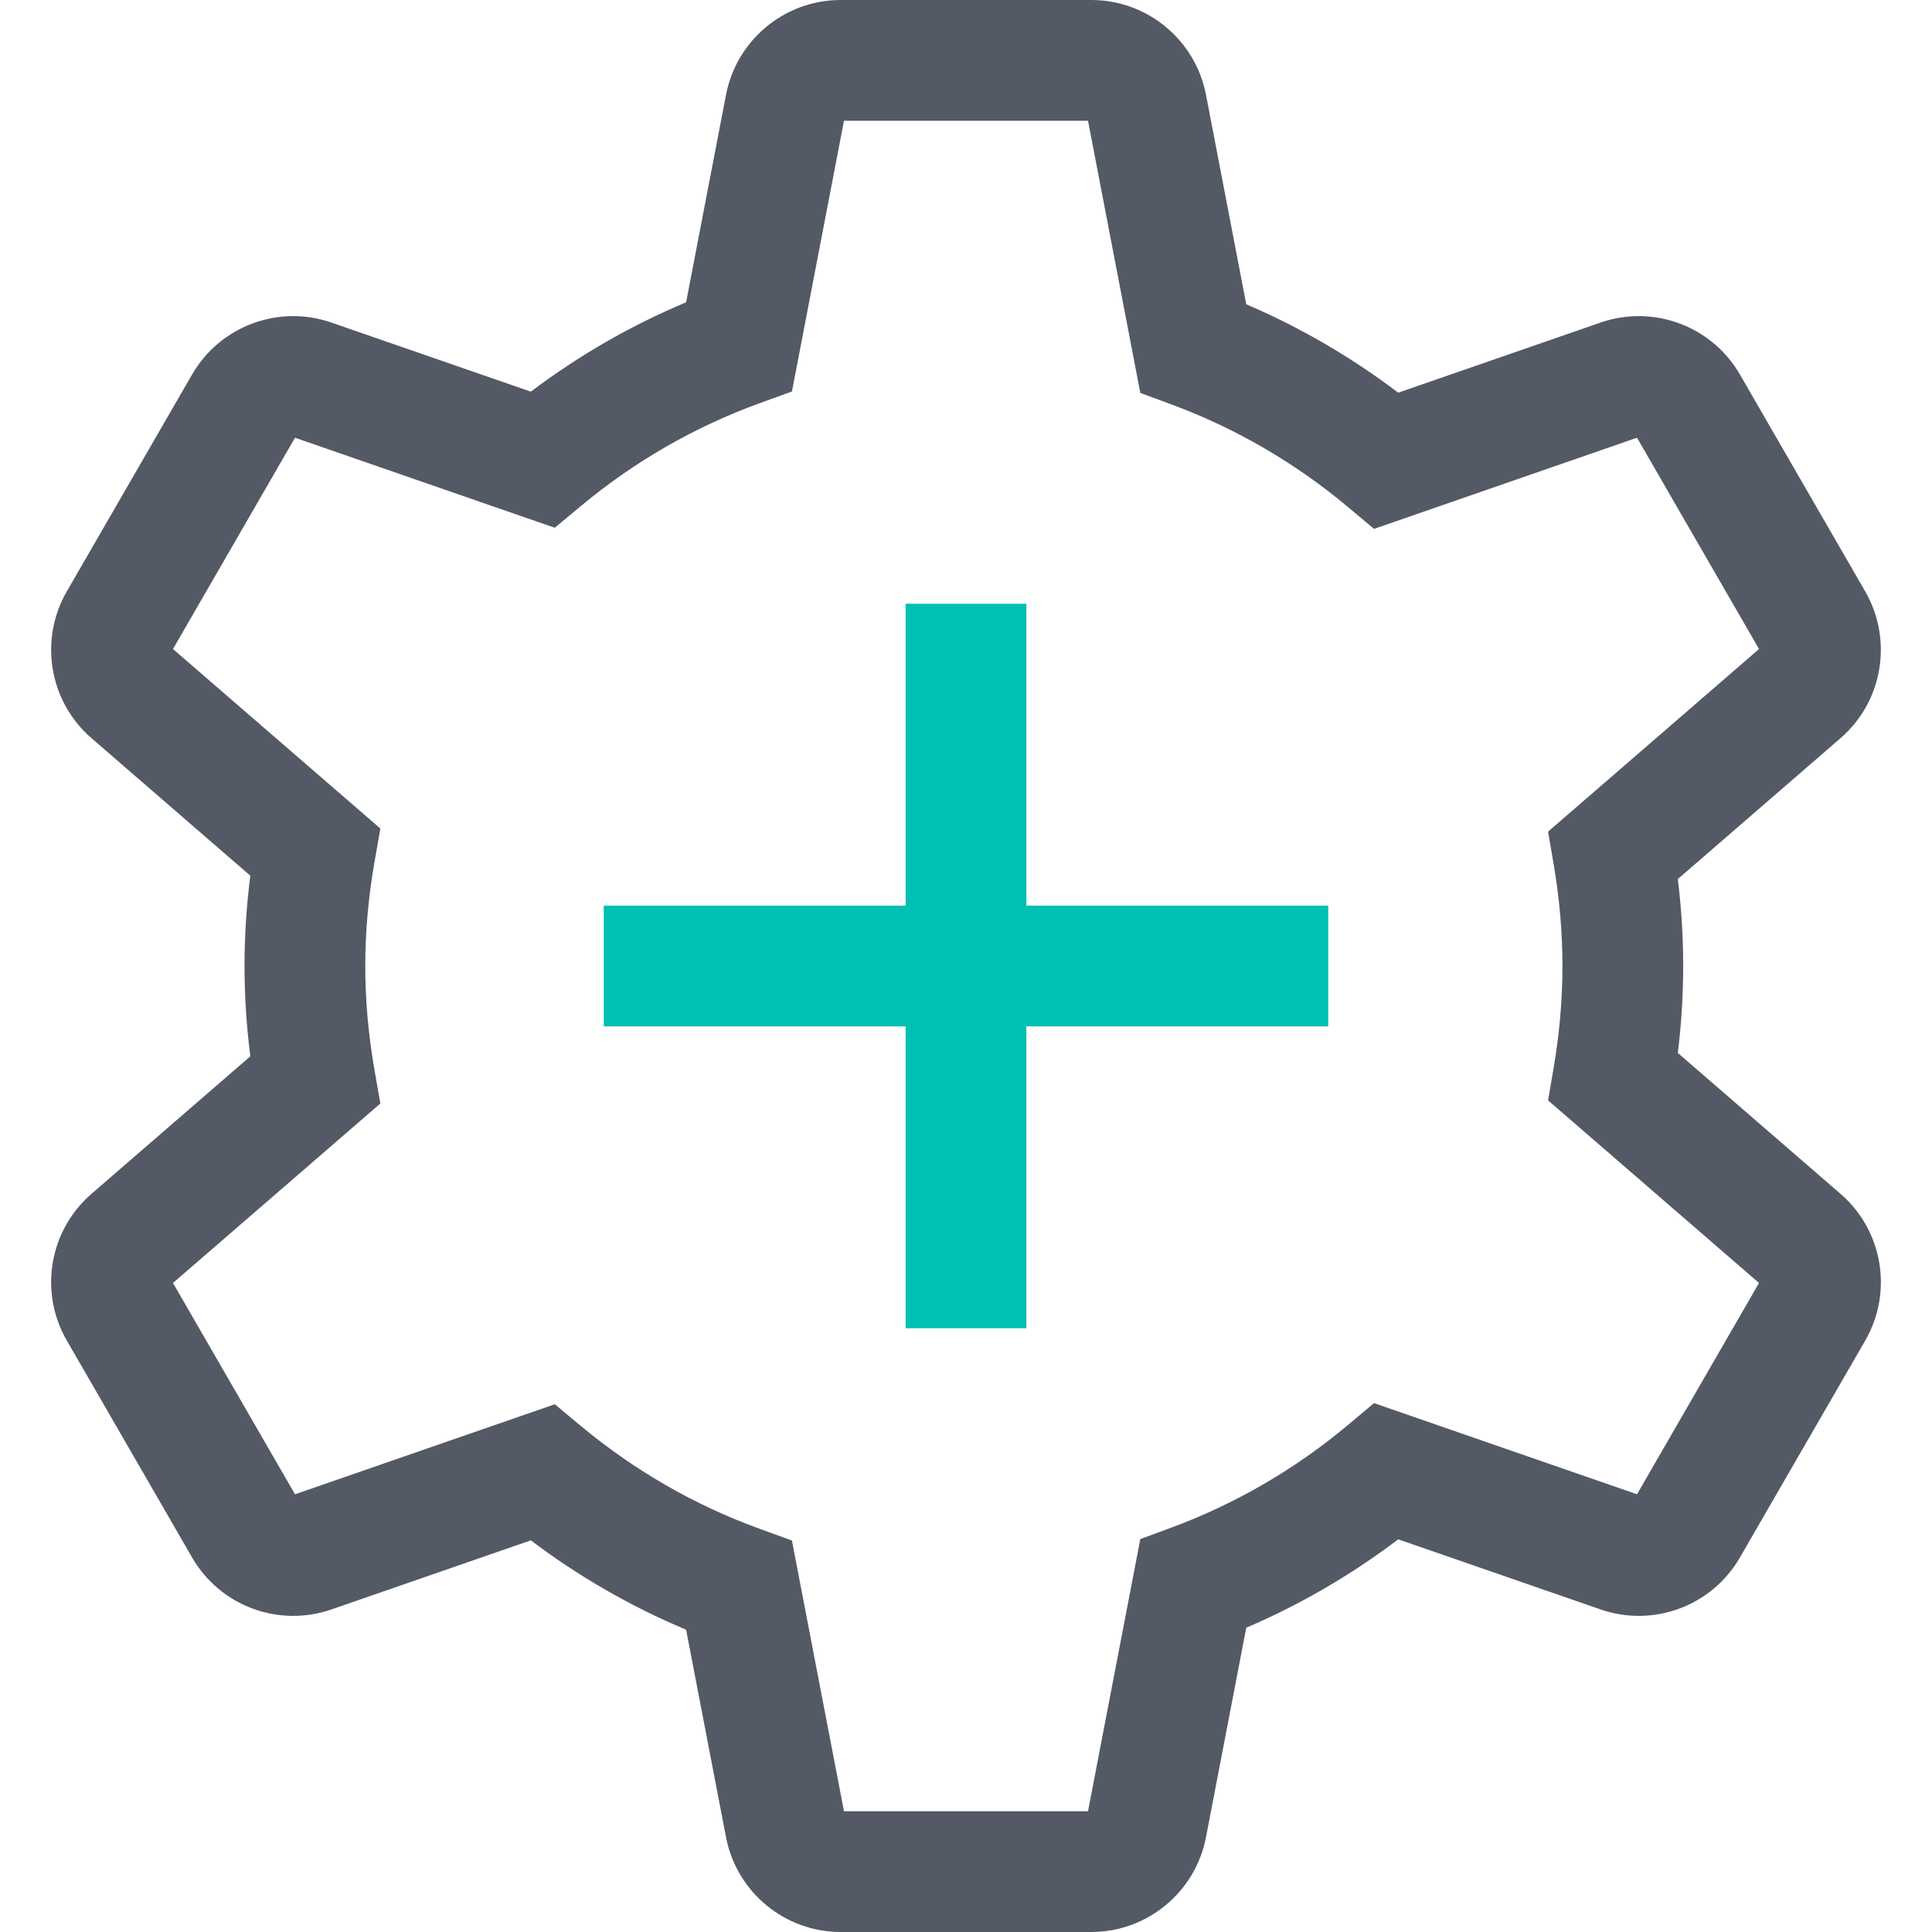 <?xml version="1.0" encoding="UTF-8"?>
<svg width="32px" height="32px" viewBox="0 0 32 32" version="1.1" xmlns="http://www.w3.org/2000/svg" xmlns:xlink="http://www.w3.org/1999/xlink">
    <!-- Generator: Sketch 55.2 (78181) - https://sketchapp.com -->
    <title>icon-cog-plus-32-color</title>
    <desc>Created with Sketch.</desc>
    <g id="icon-cog-plus-32-color" stroke="none" stroke-width="1" fill="none" fill-rule="evenodd">
        <path d="M27.879,16 C27.879,15.519 27.849,15.039 27.79,14.56 L30.484,12.227 C31.186,11.62 31.357,10.6 30.894,9.796 L28.819,6.204 C28.356,5.4 27.386,5.039 26.509,5.343 L23.159,6.504 C22.383,5.916 21.538,5.423 20.642,5.04 L19.975,1.57 C19.799,0.659 19.002,0 18.074,0 L13.926,0 C12.998,0 12.201,0.659 12.025,1.57 L11.364,5.007 C10.448,5.391 9.584,5.889 8.792,6.487 L5.49,5.343 C4.614,5.039 3.645,5.4 3.181,6.204 L1.106,9.796 C0.643,10.6 0.814,11.62 1.516,12.227 L4.146,14.504 C4.083,15.002 4.05,15.501 4.05,16 C4.05,16.5 4.083,16.998 4.146,17.496 L1.516,19.773 C0.814,20.38 0.642,21.4 1.107,22.204 L3.181,25.796 C3.645,26.6 4.614,26.961 5.491,26.657 L8.792,25.513 C9.584,26.111 10.448,26.609 11.364,26.993 L12.025,30.43 C12.201,31.341 12.998,32 13.926,32 L18.074,32 C19.002,32 19.799,31.341 19.975,30.431 L20.642,26.96 C21.538,26.577 22.383,26.084 23.159,25.496 L26.51,26.657 C27.386,26.961 28.356,26.6 28.819,25.796 L30.894,22.204 C31.358,21.4 31.186,20.38 30.484,19.773 L27.79,17.44 C27.849,16.961 27.879,16.481 27.879,16 Z M27.114,24.75 L23.294,23.426 L22.758,23.24 L22.324,23.604 C21.457,24.33 20.474,24.903 19.415,25.297 L18.887,25.492 L18.021,30 L13.979,30 L13.224,26.074 L13.117,25.516 L12.583,25.322 C11.505,24.931 10.504,24.354 9.623,23.62 L9.189,23.259 L4.886,24.75 L2.865,21.25 L5.872,18.648 L6.3,18.277 L6.202,17.719 C6.102,17.145 6.05,16.572 6.05,16 C6.05,15.428 6.102,14.855 6.202,14.281 L6.3,13.723 L2.865,10.75 L4.886,7.25 L8.656,8.557 L9.189,8.741 L9.623,8.38 C10.504,7.646 11.505,7.069 12.583,6.678 L13.117,6.484 L13.979,2 L18.021,2 L18.781,5.955 L18.887,6.508 L19.415,6.703 C20.474,7.097 21.458,7.67 22.324,8.396 L22.758,8.76 L27.114,7.25 L29.135,10.75 L26.067,13.406 L25.641,13.774 L25.736,14.329 C25.83,14.886 25.879,15.443 25.879,16 C25.879,16.557 25.83,17.113 25.736,17.671 L25.641,18.226 L29.135,21.25 L27.114,24.75 Z" id="Page-1" fill="#545966" fill-rule="nonzero"></path>
        <polygon id="Path-124" fill="#00BFB3" fill-rule="nonzero" points="15 10 15 22 17 22 17 10"></polygon>
        <polygon id="Path-124" fill="#00BFB3" fill-rule="nonzero" points="22 15 10 15 10 17 22 17"></polygon>
    </g>
</svg>